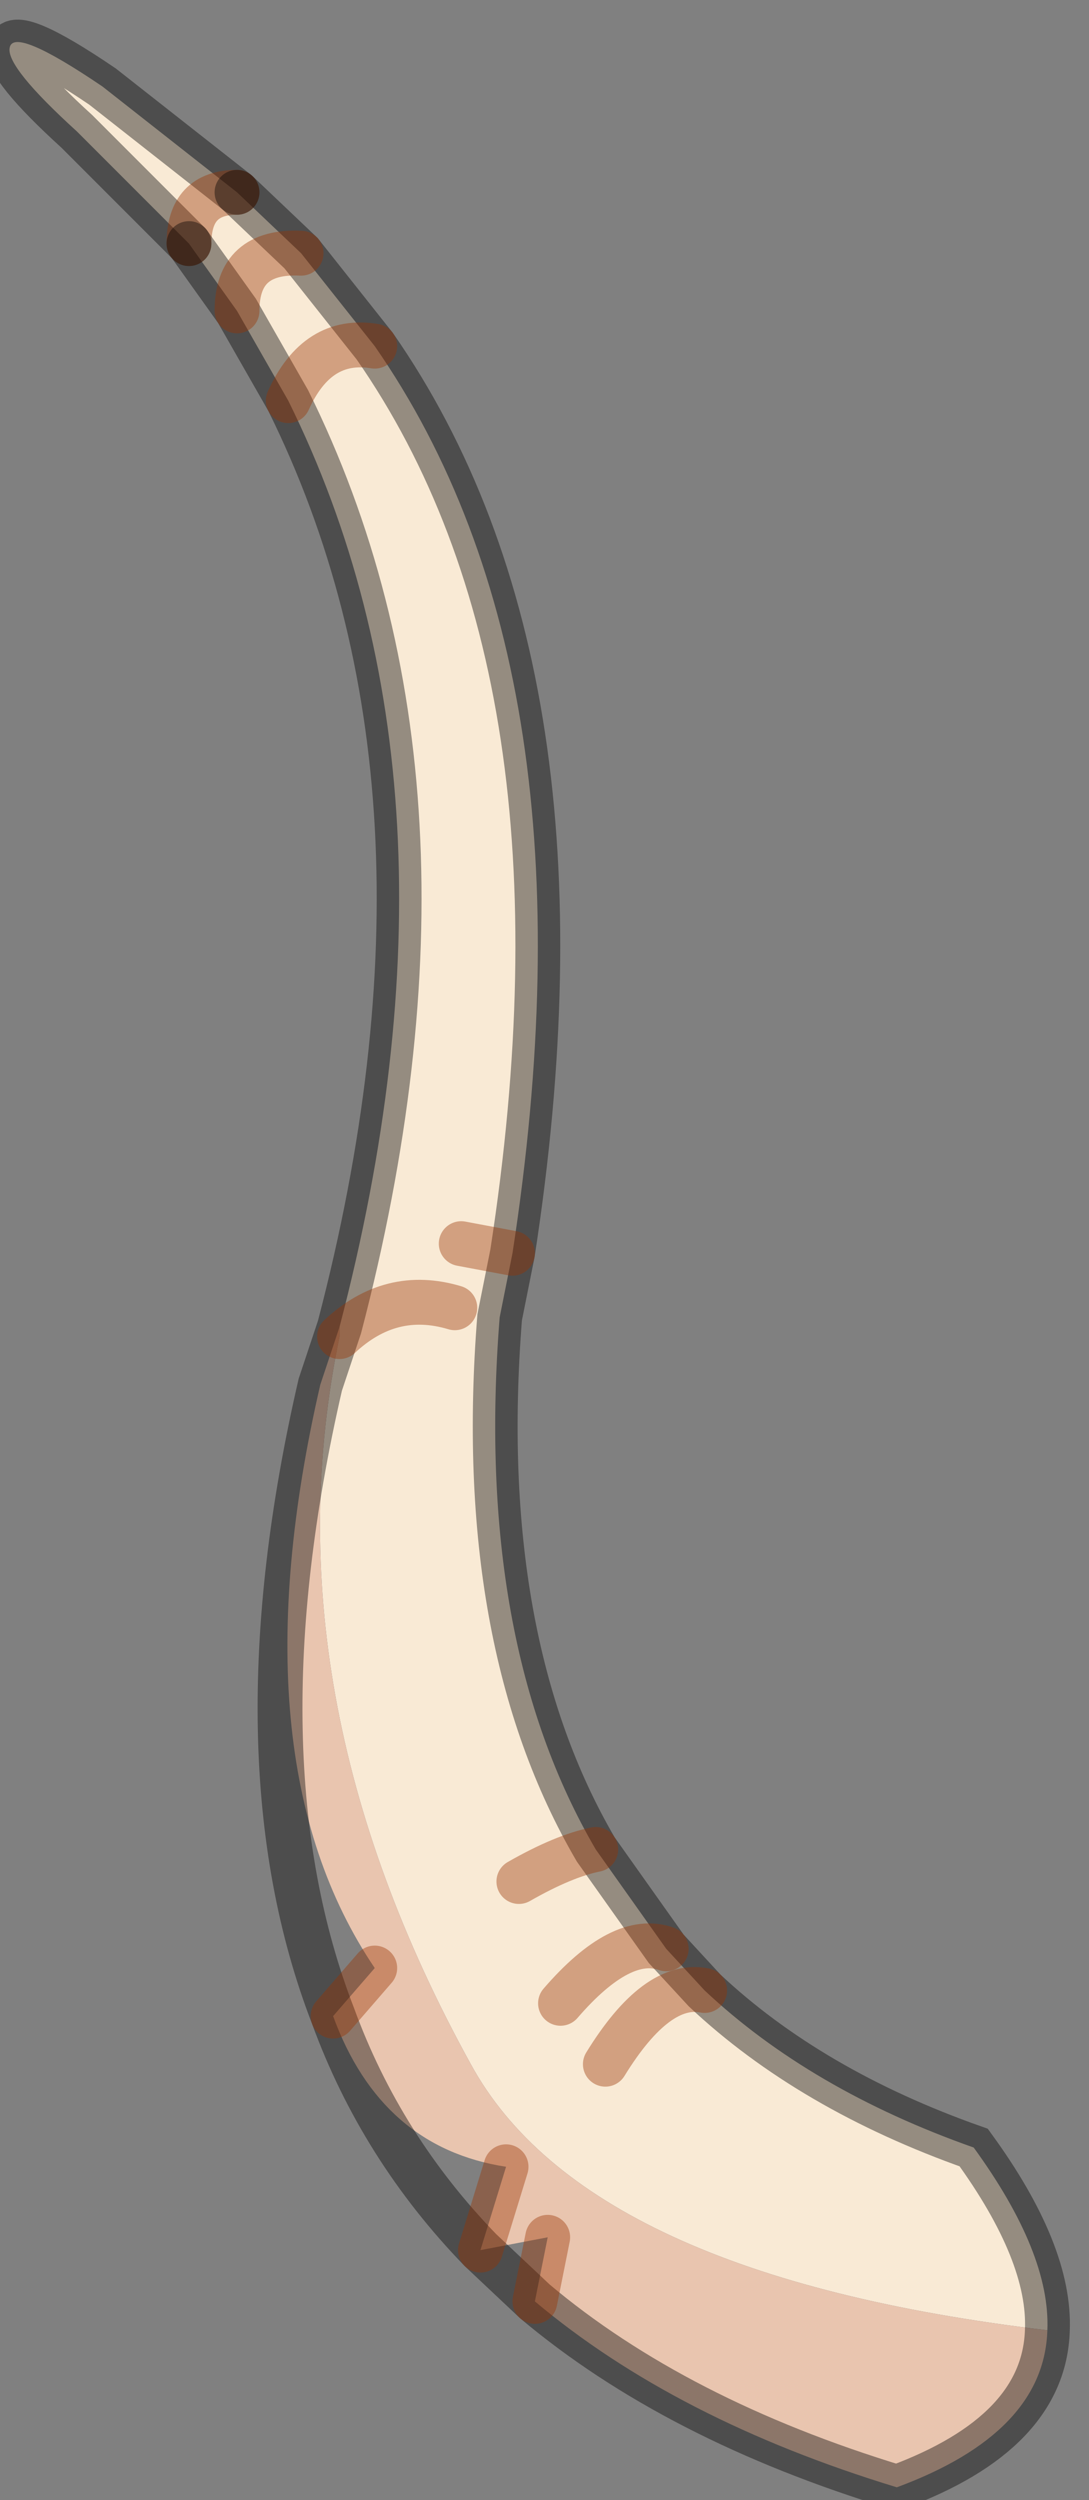<?xml version="1.0" encoding="utf-8"?>
<svg version="1.1" id="Layer_1"
xmlns="http://www.w3.org/2000/svg"
xmlns:xlink="http://www.w3.org/1999/xlink"
width="17px" height="39px"
xml:space="preserve">
<rect width="100%" height="100%" fill="#808080" stroke="none"/>
<g id="PathID_3892" transform="matrix(1, 0, 0, 1, 8.25, 19.8)">
<path style="fill:#F9EAD5;fill-opacity:1" d="M-5.3 -16L-7.05 -17.75Q-8.15 -18.75 -8.1 -19.05Q-8.05 -19.4 -6.65 -18.45L-4.55 -16.8L-3.55 -15.85Q-5.3 -16.8 -5.3 -16M-3.55 -15.85Q-4.55 -15.9 -4.55 -14.95L-5.3 -16Q-5.3 -16.8 -4.55 -16.8M-2.95 0.9Q-0.75 -7.5 -3.75 -13.55L-4.55 -14.95Q-4.55 -15.9 -3.55 -15.85L-2.4 -14.4Q1.15 -9.3 -0.25 -0.25L-0.45 0.75Q-0.85 5.8 1.05 9.05L2.15 10.6L2.75 11.25Q4.4 12.8 6.95 13.7Q8.15 15.35 8.1 16.55Q0.9 15.7 -0.9 12.4Q-4.1 6.6 -2.95 1.05L-2.95 0.9M-2.4 -14.4Q-3.3 -14.55 -3.75 -13.55Q-3.3 -14.55 -2.4 -14.4M-0.25 -0.25L-1.05 -0.4L-0.25 -0.25M-1.15 0.6Q-2.15 0.3 -2.95 1.05Q-2.15 0.3 -1.15 0.6M0.5 11.45Q1.45 10.35 2.15 10.6Q1.45 10.35 0.5 11.45M1.2 12.4Q2 11.1 2.75 11.25Q2 11.1 1.2 12.4M-0.15 9.55Q0.55 9.15 1.05 9.05Q0.55 9.15 -0.15 9.55" />
<path style="fill:#E9C5AF;fill-opacity:1" d="M-2.95 1.05Q-4.1 6.6 -0.9 12.4Q0.9 15.7 8.1 16.55Q8.05 18.15 5.75 19Q2.3 17.95 0.1 16.1L0.3 15.1L-0.75 15.3L-0.35 14Q-2.3 13.7 -3.05 11.65L-2.4 10.9Q-4.6 7.65 -3.25 1.8L-2.95 0.9L-2.95 1.05M-2.4 10.9L-3.05 11.65M-0.35 14L-0.75 15.3M0.3 15.1L0.1 16.1" />
<path style="fill:none;stroke-width:0.7;stroke-linecap:round;stroke-linejoin:miter;stroke-miterlimit:5;stroke:#000000;stroke-opacity:0.4" d="M-4.55 -16.8L-6.65 -18.45Q-8.05 -19.4 -8.1 -19.05Q-8.15 -18.75 -7.05 -17.75L-5.3 -16" />
<path style="fill:none;stroke-width:0.7;stroke-linecap:round;stroke-linejoin:miter;stroke-miterlimit:5;stroke:#993300;stroke-opacity:0.4" d="M-5.3 -16Q-5.3 -16.8 -4.55 -16.8" />
<path style="fill:none;stroke-width:0.7;stroke-linecap:round;stroke-linejoin:miter;stroke-miterlimit:5;stroke:#000000;stroke-opacity:0.4" d="M-4.55 -16.8L-3.55 -15.85L-2.4 -14.4Q1.15 -9.3 -0.25 -0.25L-0.45 0.75Q-0.85 5.8 1.05 9.05L2.15 10.6L2.75 11.25Q4.4 12.8 6.95 13.7Q8.15 15.35 8.1 16.55Q8.05 18.15 5.75 19Q2.3 17.95 0.1 16.1L-0.75 15.3Q-2.3 13.7 -3.05 11.65Q-4.6 7.65 -3.25 1.8L-2.95 0.9Q-0.75 -7.5 -3.75 -13.55L-4.55 -14.95L-5.3 -16" />
<path style="fill:none;stroke-width:0.7;stroke-linecap:round;stroke-linejoin:miter;stroke-miterlimit:5;stroke:#993300;stroke-opacity:0.4" d="M-3.55 -15.85Q-4.55 -15.9 -4.55 -14.95" />
<path style="fill:none;stroke-width:0.7;stroke-linecap:round;stroke-linejoin:miter;stroke-miterlimit:5;stroke:#993300;stroke-opacity:0.4" d="M-3.75 -13.55Q-3.3 -14.55 -2.4 -14.4" />
<path style="fill:none;stroke-width:0.7;stroke-linecap:round;stroke-linejoin:miter;stroke-miterlimit:5;stroke:#993300;stroke-opacity:0.4" d="M-1.05 -0.4L-0.25 -0.25" />
<path style="fill:none;stroke-width:0.7;stroke-linecap:round;stroke-linejoin:miter;stroke-miterlimit:5;stroke:#993300;stroke-opacity:0.4" d="M-3.05 11.65L-2.4 10.9" />
<path style="fill:none;stroke-width:0.7;stroke-linecap:round;stroke-linejoin:miter;stroke-miterlimit:5;stroke:#993300;stroke-opacity:0.4" d="M-2.95 1.05Q-2.15 0.3 -1.15 0.6" />
<path style="fill:none;stroke-width:0.7;stroke-linecap:round;stroke-linejoin:miter;stroke-miterlimit:5;stroke:#993300;stroke-opacity:0.4" d="M-0.35 14L-0.75 15.3" />
<path style="fill:none;stroke-width:0.7;stroke-linecap:round;stroke-linejoin:miter;stroke-miterlimit:5;stroke:#993300;stroke-opacity:0.4" d="M2.15 10.6Q1.45 10.35 0.5 11.45" />
<path style="fill:none;stroke-width:0.7;stroke-linecap:round;stroke-linejoin:miter;stroke-miterlimit:5;stroke:#993300;stroke-opacity:0.4" d="M0.1 16.1L0.3 15.1" />
<path style="fill:none;stroke-width:0.7;stroke-linecap:round;stroke-linejoin:miter;stroke-miterlimit:5;stroke:#993300;stroke-opacity:0.4" d="M2.75 11.25Q2 11.1 1.2 12.4" />
<path style="fill:none;stroke-width:0.7;stroke-linecap:round;stroke-linejoin:miter;stroke-miterlimit:5;stroke:#993300;stroke-opacity:0.4" d="M1.05 9.05Q0.55 9.15 -0.15 9.55" />
</g>
</svg>
